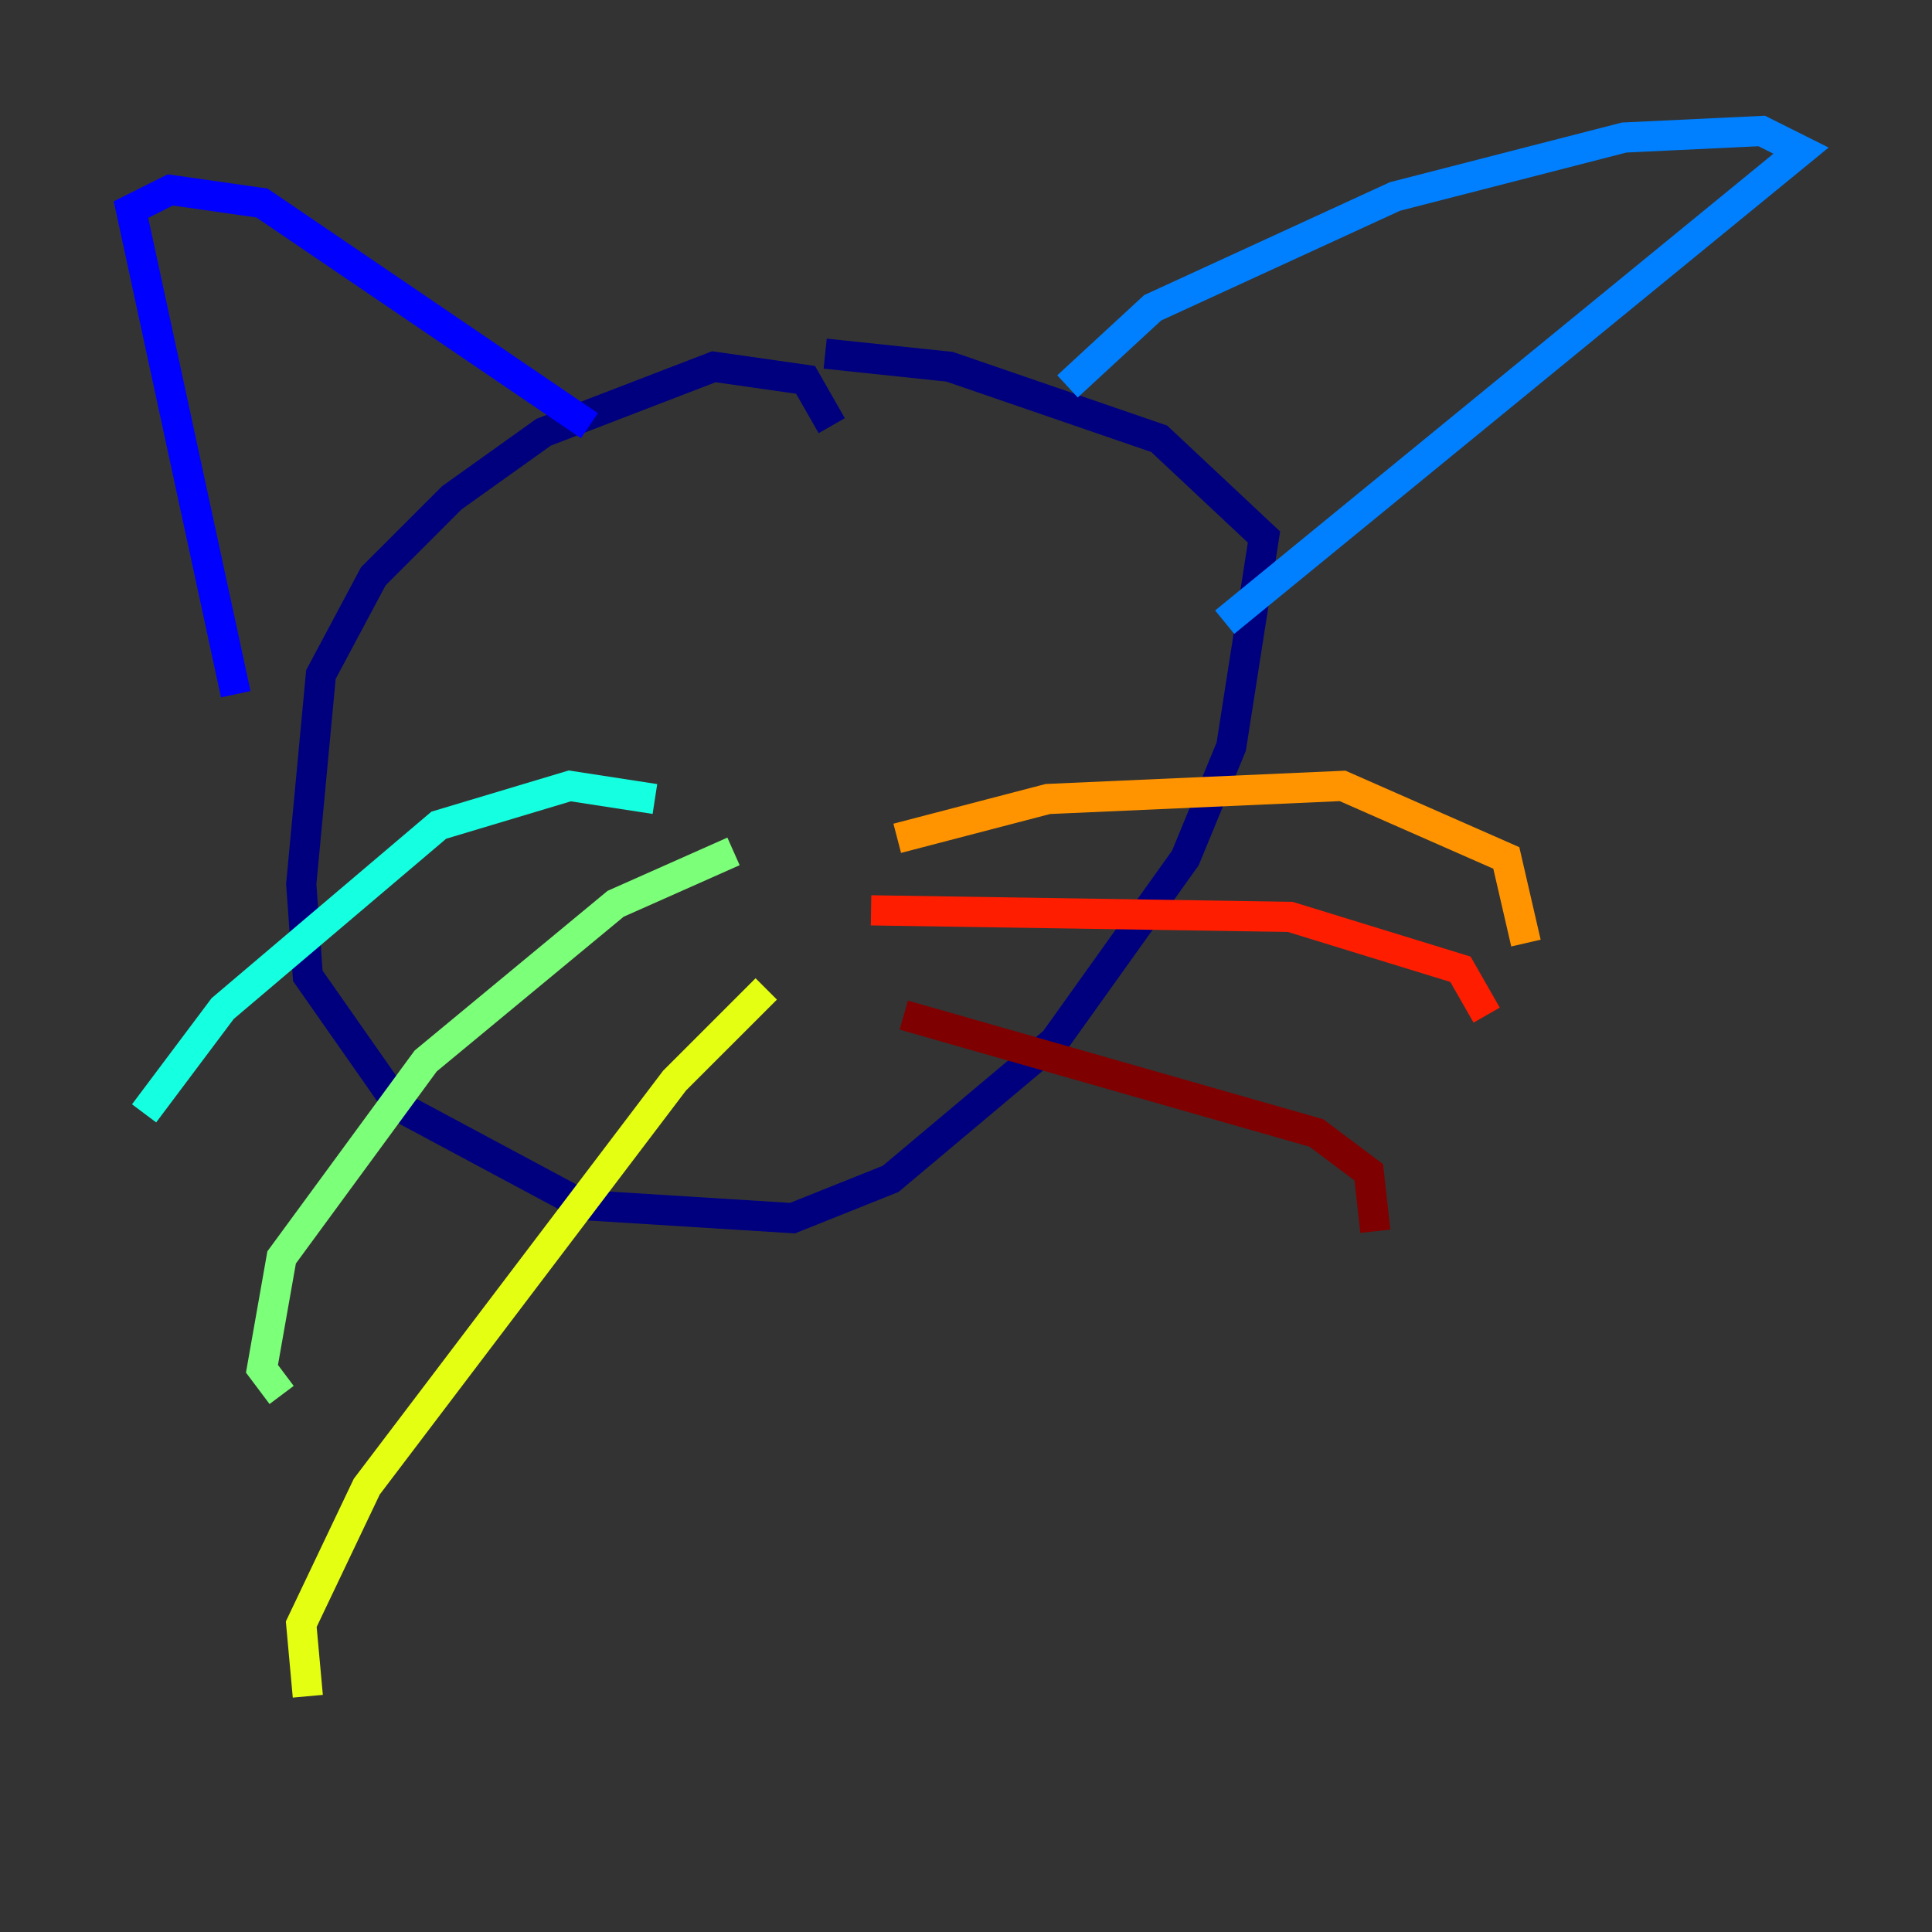 <?xml version="1.0" encoding="utf-8" ?>
<svg baseProfile="tiny" height="128" version="1.2" viewBox="0,0,128,128" width="128" xmlns="http://www.w3.org/2000/svg" xmlns:ev="http://www.w3.org/2001/xml-events" xmlns:xlink="http://www.w3.org/1999/xlink"><rect x="0" y="0" width="128" height="128" fill="#333333" stroke="none"/><defs /><polyline fill="none" points="55.105,28.203 53.37,25.166 47.295,24.298 36.014,28.637 29.939,32.976 24.732,38.183 21.261,44.691 19.959,58.576 20.393,64.651 26.468,73.329 38.617,79.837 52.502,80.705 59.01,78.102 69.858,68.99 78.536,56.841 81.573,49.464 83.742,35.58 76.8,29.071 62.915,24.298 54.671,23.43" stroke="#00007f" stroke-width="2" /><polyline fill="none" points="15.62,45.993 8.678,13.885 11.281,12.583 17.356,13.451 39.051,28.203" stroke="#0000ff" stroke-width="2" /><polyline fill="none" points="70.725,25.6 76.366,20.393 92.42,13.017 107.607,9.112 116.719,8.678 119.322,9.98 81.139,41.22" stroke="#0080ff" stroke-width="2" /><polyline fill="none" points="43.39,52.936 37.749,52.068 29.071,54.671 14.752,66.82 9.546,73.763" stroke="#15ffe1" stroke-width="2" /><polyline fill="none" points="48.597,56.407 40.786,59.878 28.203,70.291 18.658,83.308 17.356,90.685 18.658,92.42" stroke="#7cff79" stroke-width="2" /><polyline fill="none" points="50.766,65.519 44.691,71.593 24.298,98.495 19.959,107.607 20.393,112.38" stroke="#e4ff12" stroke-width="2" /><polyline fill="none" points="59.444,55.539 69.424,52.936 88.949,52.068 99.797,56.841 101.098,62.481" stroke="#ff9400" stroke-width="2" /><polyline fill="none" points="57.709,60.312 85.478,60.746 96.759,64.217 98.495,67.254" stroke="#ff1d00" stroke-width="2" /><polyline fill="none" points="59.878,67.254 87.214,75.064 90.685,77.668 91.119,81.573" stroke="#7f0000" stroke-width="2" /></svg>